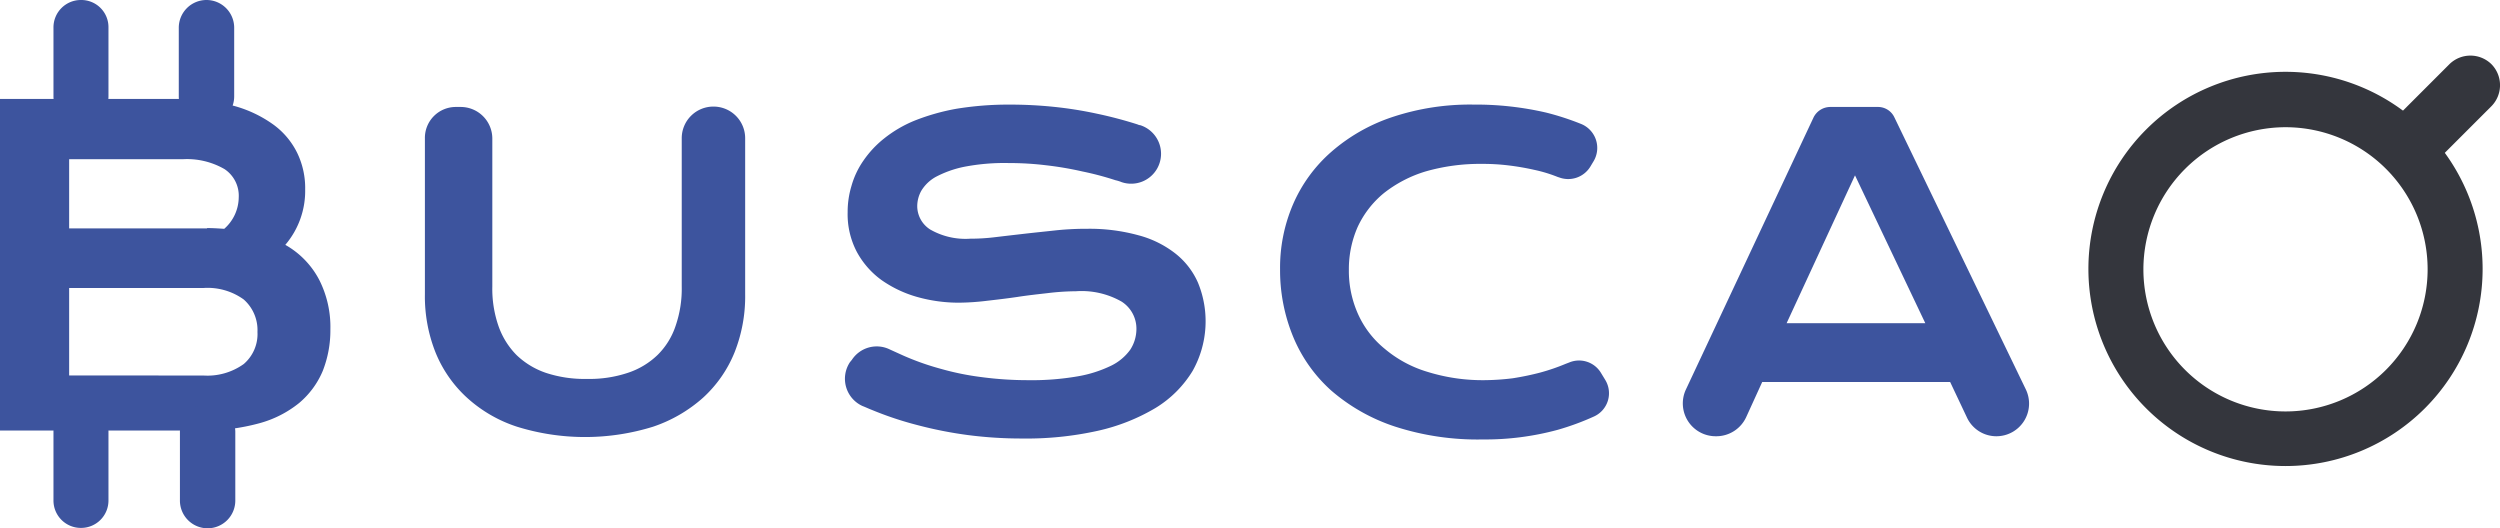 <svg id="Grupo_839" data-name="Grupo 839" width="111.462" height="23.555" viewBox="0 0 111.462 23.555">
  <path id="Trazado_2785" data-name="Trazado 2785" d="M0,25.9H7.9a9.2,9.2,0,0,1,2.521.307,5.457,5.457,0,0,1,1.788.852,3.433,3.433,0,0,1,1.056,1.277,3.6,3.6,0,0,1,.341,1.6,3.7,3.7,0,0,1-.886,2.47,3.823,3.823,0,0,1,1.516,1.567,4.638,4.638,0,0,1,.494,2.2,4.938,4.938,0,0,1-.341,1.856,3.779,3.779,0,0,1-1.056,1.431,4.828,4.828,0,0,1-1.771.9,9.284,9.284,0,0,1-2.538.324H0Zm9.231,5.757c.255,0,.511.017.766.034a1.889,1.889,0,0,0,.647-1.4,1.429,1.429,0,0,0-.63-1.26,3.344,3.344,0,0,0-1.873-.443H3.083v3.083H9.231Zm-.17,6.574a2.781,2.781,0,0,0,1.805-.511,1.76,1.76,0,0,0,.613-1.431,1.818,1.818,0,0,0-.613-1.448,2.75,2.75,0,0,0-1.805-.511H3.083v3.9Z" transform="translate(0 -21.489)" fill="#3d549e"/>
  <path id="Trazado_2786" data-name="Trazado 2786" d="M112.678,27.917h.2a1.41,1.41,0,0,1,1.414,1.414v6.591a5.061,5.061,0,0,0,.272,1.754,3.465,3.465,0,0,0,.8,1.294,3.534,3.534,0,0,0,1.311.8,5.5,5.5,0,0,0,1.839.272,5.4,5.4,0,0,0,1.822-.272,3.471,3.471,0,0,0,1.328-.8,3.262,3.262,0,0,0,.8-1.294,5.06,5.06,0,0,0,.273-1.754V29.314a1.41,1.41,0,0,1,1.414-1.414h0a1.41,1.41,0,0,1,1.414,1.414v6.949a6.762,6.762,0,0,1-.477,2.606,5.551,5.551,0,0,1-1.4,2.01,6.412,6.412,0,0,1-2.231,1.294,10.223,10.223,0,0,1-6.063,0,6.116,6.116,0,0,1-2.231-1.294,5.551,5.551,0,0,1-1.4-2.01,6.762,6.762,0,0,1-.477-2.606V29.314A1.378,1.378,0,0,1,112.678,27.917Z" transform="translate(-92.342 -23.148)" fill="#3d549e"/>
  <path id="Trazado_2787" data-name="Trazado 2787" d="M221.488,38.777a1.325,1.325,0,0,1,1.7-.46l.562.255a11.65,11.65,0,0,0,1.686.6,12.117,12.117,0,0,0,1.839.375,15.635,15.635,0,0,0,2.044.136,12.011,12.011,0,0,0,2.231-.17,5.545,5.545,0,0,0,1.5-.477,2.267,2.267,0,0,0,.852-.715,1.7,1.7,0,0,0,.273-.9,1.431,1.431,0,0,0-.664-1.243,3.6,3.6,0,0,0-2.027-.46,11.218,11.218,0,0,0-1.277.085c-.443.051-.9.1-1.345.17-.46.068-.9.119-1.345.17a10.9,10.9,0,0,1-1.243.085,6.817,6.817,0,0,1-1.873-.255,5.234,5.234,0,0,1-1.584-.749,3.753,3.753,0,0,1-1.107-1.26A3.608,3.608,0,0,1,221.3,32.2a4.005,4.005,0,0,1,.17-1.175A3.756,3.756,0,0,1,222,29.9a4.534,4.534,0,0,1,.92-.988,5.529,5.529,0,0,1,1.363-.8,9.658,9.658,0,0,1,1.856-.528,14.324,14.324,0,0,1,2.4-.187,18.86,18.86,0,0,1,1.959.1,17.441,17.441,0,0,1,1.925.307,18.618,18.618,0,0,1,1.805.477.316.316,0,0,0,.119.034,1.338,1.338,0,0,1,.766,1.908h0a1.331,1.331,0,0,1-1.6.63,1.675,1.675,0,0,0-.272-.085,13.485,13.485,0,0,0-1.482-.392,14.919,14.919,0,0,0-1.6-.273,13.513,13.513,0,0,0-1.669-.1,9.392,9.392,0,0,0-2.01.17,4.71,4.71,0,0,0-1.243.443,1.739,1.739,0,0,0-.647.613,1.415,1.415,0,0,0-.187.681,1.236,1.236,0,0,0,.579,1.056,3.154,3.154,0,0,0,1.788.409,8.937,8.937,0,0,0,1.107-.068c.426-.051.852-.1,1.311-.153s.937-.1,1.414-.153a13.2,13.2,0,0,1,1.4-.068,8.221,8.221,0,0,1,2.265.29,4.551,4.551,0,0,1,1.652.818,3.379,3.379,0,0,1,1,1.294,4.518,4.518,0,0,1-.238,3.934,4.94,4.94,0,0,1-1.652,1.652,8.743,8.743,0,0,1-2.589,1.022,14.677,14.677,0,0,1-3.372.341,18.549,18.549,0,0,1-2.4-.153,18.109,18.109,0,0,1-2.248-.443,15.135,15.135,0,0,1-2.044-.681c-.136-.051-.273-.119-.409-.17a1.334,1.334,0,0,1-.562-1.959Z" transform="translate(-183.508 -22.733)" fill="#3d549e"/>
  <path id="Trazado_2788" data-name="Trazado 2788" d="M335.1,34.741a7.149,7.149,0,0,1,.579-2.9,6.557,6.557,0,0,1,1.7-2.333,7.945,7.945,0,0,1,2.708-1.55,10.96,10.96,0,0,1,3.628-.562,13.9,13.9,0,0,1,3.253.358,12.035,12.035,0,0,1,1.567.511,1.154,1.154,0,0,1,.545,1.652l-.153.255a1.156,1.156,0,0,1-1.414.46H347.5a6.378,6.378,0,0,0-1.056-.324c-.375-.085-.766-.153-1.158-.2a9.327,9.327,0,0,0-1.192-.068,8.762,8.762,0,0,0-2.521.341,5.633,5.633,0,0,0-1.856.971,4.286,4.286,0,0,0-1.158,1.5,4.657,4.657,0,0,0-.392,1.908,4.714,4.714,0,0,0,.409,1.976,4.218,4.218,0,0,0,1.192,1.55,5.3,5.3,0,0,0,1.891,1.022,8.284,8.284,0,0,0,2.538.375,10.725,10.725,0,0,0,1.277-.085q.639-.1,1.226-.255a9.019,9.019,0,0,0,1.141-.392c.051-.017.085-.034.136-.051a1.14,1.14,0,0,1,1.431.46l.187.307A1.138,1.138,0,0,1,349.1,41.3a11.572,11.572,0,0,1-1.635.6,12.324,12.324,0,0,1-3.321.426,11.965,11.965,0,0,1-3.934-.579,8.286,8.286,0,0,1-2.827-1.6,6.6,6.6,0,0,1-1.7-2.4A7.765,7.765,0,0,1,335.1,34.741Z" transform="translate(-278.028 -22.733)" fill="#3d549e"/>
  <path id="Trazado_2789" data-name="Trazado 2789" d="M447.08,28h2.129a.805.805,0,0,1,.732.46L455.8,40.586a1.456,1.456,0,0,1-1.311,2.095h0a1.445,1.445,0,0,1-1.311-.835l-.749-1.584h-8.379l-.715,1.567a1.467,1.467,0,0,1-1.328.852h-.034a1.464,1.464,0,0,1-1.328-2.078l5.689-12.126A.835.835,0,0,1,447.08,28Zm4.241,9.64-3.134-6.591-3.049,6.591Z" transform="translate(-365.482 -23.231)" fill="#3d549e"/>
  <g id="Grupo_838" data-name="Grupo 838" transform="translate(93.111 3.202)">
    <path id="Trazado_2790" data-name="Trazado 2790" d="M555.488,21.27a6.336,6.336,0,1,1-6.336,6.336,6.345,6.345,0,0,1,6.336-6.336m0-2.47a8.788,8.788,0,1,0,8.788,8.788,8.788,8.788,0,0,0-8.788-8.788Z" transform="translate(-546.7 -18.8)" fill="#34363d"/>
  </g>
  <path id="Trazado_2791" data-name="Trazado 2791" d="M630.919,16.807l-2.112,2.112a1.336,1.336,0,0,1-1.873,0h0a1.337,1.337,0,0,1,0-1.873l2.112-2.112a1.336,1.336,0,0,1,1.873,0h0A1.336,1.336,0,0,1,630.919,16.807Z" transform="translate(-519.839 -12.072)" fill="#34363d"/>
  <path id="Trazado_2792" data-name="Trazado 2792" d="M15.226,0h0A1.221,1.221,0,0,0,14,1.226V4.292a1.221,1.221,0,0,0,1.226,1.226h0a1.221,1.221,0,0,0,1.226-1.226V1.226A1.211,1.211,0,0,0,15.226,0Z" transform="translate(-11.616)" fill="#3d549e"/>
  <path id="Trazado_2793" data-name="Trazado 2793" d="M15.226,105.8h0A1.221,1.221,0,0,0,14,107.026v3.066a1.221,1.221,0,0,0,1.226,1.226h0a1.221,1.221,0,0,0,1.226-1.226v-3.066A1.221,1.221,0,0,0,15.226,105.8Z" transform="translate(-11.616 -87.781)" fill="#3d549e"/>
  <path id="Trazado_2794" data-name="Trazado 2794" d="M48.026,0h0A1.236,1.236,0,0,0,46.8,1.243V4.309a1.236,1.236,0,0,0,1.243,1.226h0A1.236,1.236,0,0,0,49.27,4.292V1.226A1.236,1.236,0,0,0,48.026,0Z" transform="translate(-38.829)" fill="#3d549e"/>
  <path id="Trazado_2795" data-name="Trazado 2795" d="M48.326,105.8h0a1.236,1.236,0,0,0-1.226,1.243v3.066a1.236,1.236,0,0,0,1.243,1.226h0a1.236,1.236,0,0,0,1.226-1.243v-3.066A1.247,1.247,0,0,0,48.326,105.8Z" transform="translate(-39.078 -87.781)" fill="#3d549e"/>
</svg>
